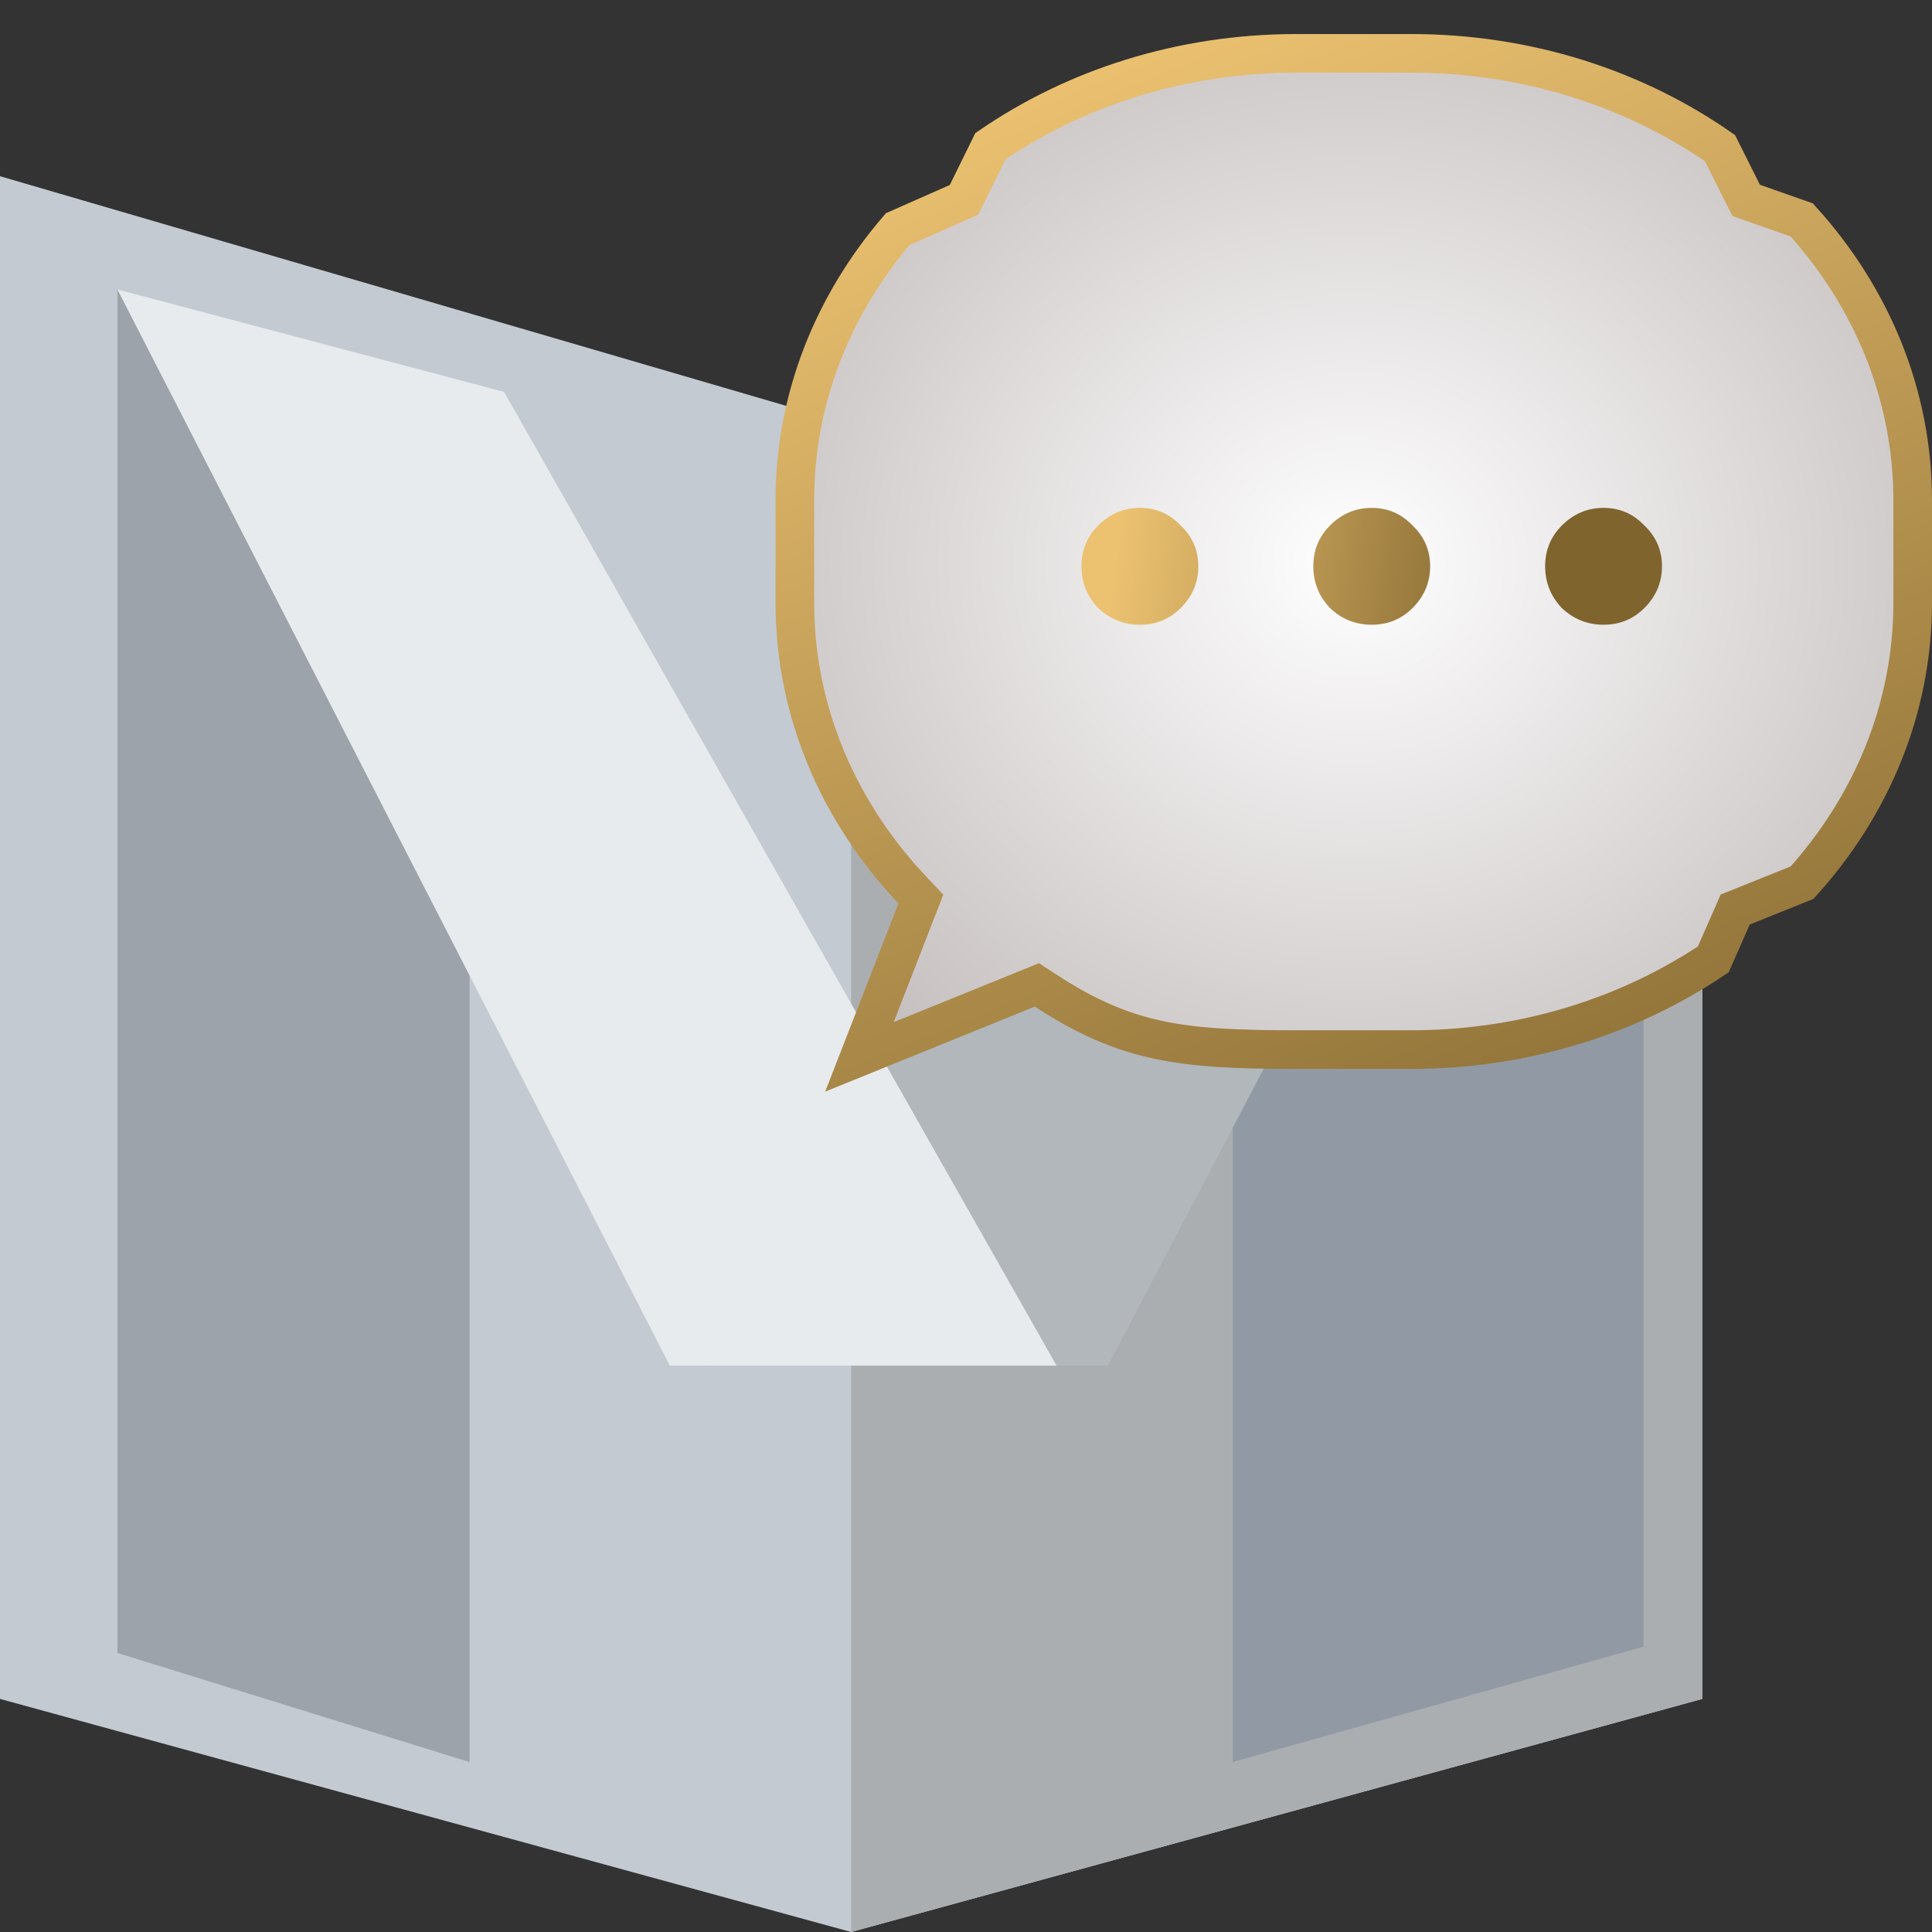 <svg width="50" height="50" viewBox="0 0 50 50" fill="none" xmlns="http://www.w3.org/2000/svg">
<rect x="0" y="0" width="50" height="50" fill="#333333" stroke="none"/>
<path d="M0 4.56L22.027 10.994L44.054 4.56V43.968L22.027 50L0 43.968V4.56Z" fill="#C3CAD2"/>
<path d="M44.055 43.968V4.56L22.027 10.994V50L44.055 43.968Z" fill="#ABAEB1"/>
<path d="M3.038 7.491L12.153 10.314V45.602L3.038 42.779V7.491Z" fill="#9CA3AA"/>
<path d="M31.901 9.012L42.535 6.025V42.615L31.901 45.602V9.012Z" fill="#919AA4"/>
<path d="M33.8 8.691L44.054 6.025L28.673 35.342H18.23L33.8 8.691Z" fill="#B2B7BC"/>
<path d="M13.046 10.143L3.038 7.491L17.335 35.342H27.344L13.046 10.143Z" fill="#E8EBED"/>
<path d="M26.593 25.587L22.242 27.352L23.717 23.563L23.832 23.268L23.615 23.038C21.71 21.021 20.571 18.426 20.571 15.599V12.945C20.571 10.312 21.559 7.88 23.234 5.929L24.782 5.245L24.948 5.171L25.029 5.008L25.631 3.784C27.82 2.28 30.566 1.381 33.553 1.381H36.519C39.539 1.381 42.312 2.3 44.513 3.834L45.1 5.006L45.191 5.186L45.381 5.253L46.629 5.692C48.43 7.681 49.5 10.205 49.5 12.945V15.599C49.5 18.336 48.433 20.856 46.636 22.844L45.097 23.462L44.907 23.538L44.825 23.725L44.34 24.828C42.168 26.291 39.46 27.163 36.519 27.163H33.553C32.068 27.163 30.979 27.123 29.992 26.914C29.018 26.708 28.125 26.332 27.054 25.632L26.835 25.489L26.593 25.587Z" fill="url(#paint0_radial_246_7802)" stroke="url(#paint1_linear_246_7802)"/>
<path d="M29.5 16.168C29.084 16.168 28.724 16.024 28.42 15.736C28.132 15.432 27.988 15.072 27.988 14.656C27.988 14.24 28.132 13.888 28.42 13.6C28.724 13.296 29.084 13.144 29.5 13.144C29.916 13.144 30.268 13.296 30.556 13.6C30.86 13.888 31.012 14.24 31.012 14.656C31.012 15.072 30.86 15.432 30.556 15.736C30.268 16.024 29.916 16.168 29.5 16.168ZM35.5 16.168C35.084 16.168 34.724 16.024 34.42 15.736C34.132 15.432 33.988 15.072 33.988 14.656C33.988 14.24 34.132 13.888 34.42 13.6C34.724 13.296 35.084 13.144 35.5 13.144C35.916 13.144 36.268 13.296 36.556 13.6C36.86 13.888 37.012 14.24 37.012 14.656C37.012 15.072 36.86 15.432 36.556 15.736C36.268 16.024 35.916 16.168 35.5 16.168ZM41.5 16.168C41.084 16.168 40.724 16.024 40.42 15.736C40.132 15.432 39.988 15.072 39.988 14.656C39.988 14.24 40.132 13.888 40.42 13.6C40.724 13.296 41.084 13.144 41.5 13.144C41.916 13.144 42.268 13.296 42.556 13.6C42.86 13.888 43.012 14.24 43.012 14.656C43.012 15.072 42.86 15.432 42.556 15.736C42.268 16.024 41.916 16.168 41.5 16.168Z" fill="url(#paint2_linear_246_7802)"/>
<defs>
<radialGradient id="paint0_radial_246_7802" cx="0" cy="0" r="1" gradientUnits="userSpaceOnUse" gradientTransform="translate(35.036 14.566) rotate(90) scale(17.589 19.234)">
<stop stop-color="white"/>
<stop offset="1" stop-color="#C1BABA"/>
</radialGradient>
<linearGradient id="paint1_linear_246_7802" x1="29.027" y1="0.881" x2="42.458" y2="34.029" gradientUnits="userSpaceOnUse">
<stop stop-color="#ECC271"/>
<stop offset="1" stop-color="#7F642E"/>
</linearGradient>
<linearGradient id="paint2_linear_246_7802" x1="30.883" y1="-1.31964e-05" x2="41.29" y2="1.448" gradientUnits="userSpaceOnUse">
<stop stop-color="#ECC271"/>
<stop offset="1" stop-color="#7F642E"/>
</linearGradient>
</defs>
</svg>
